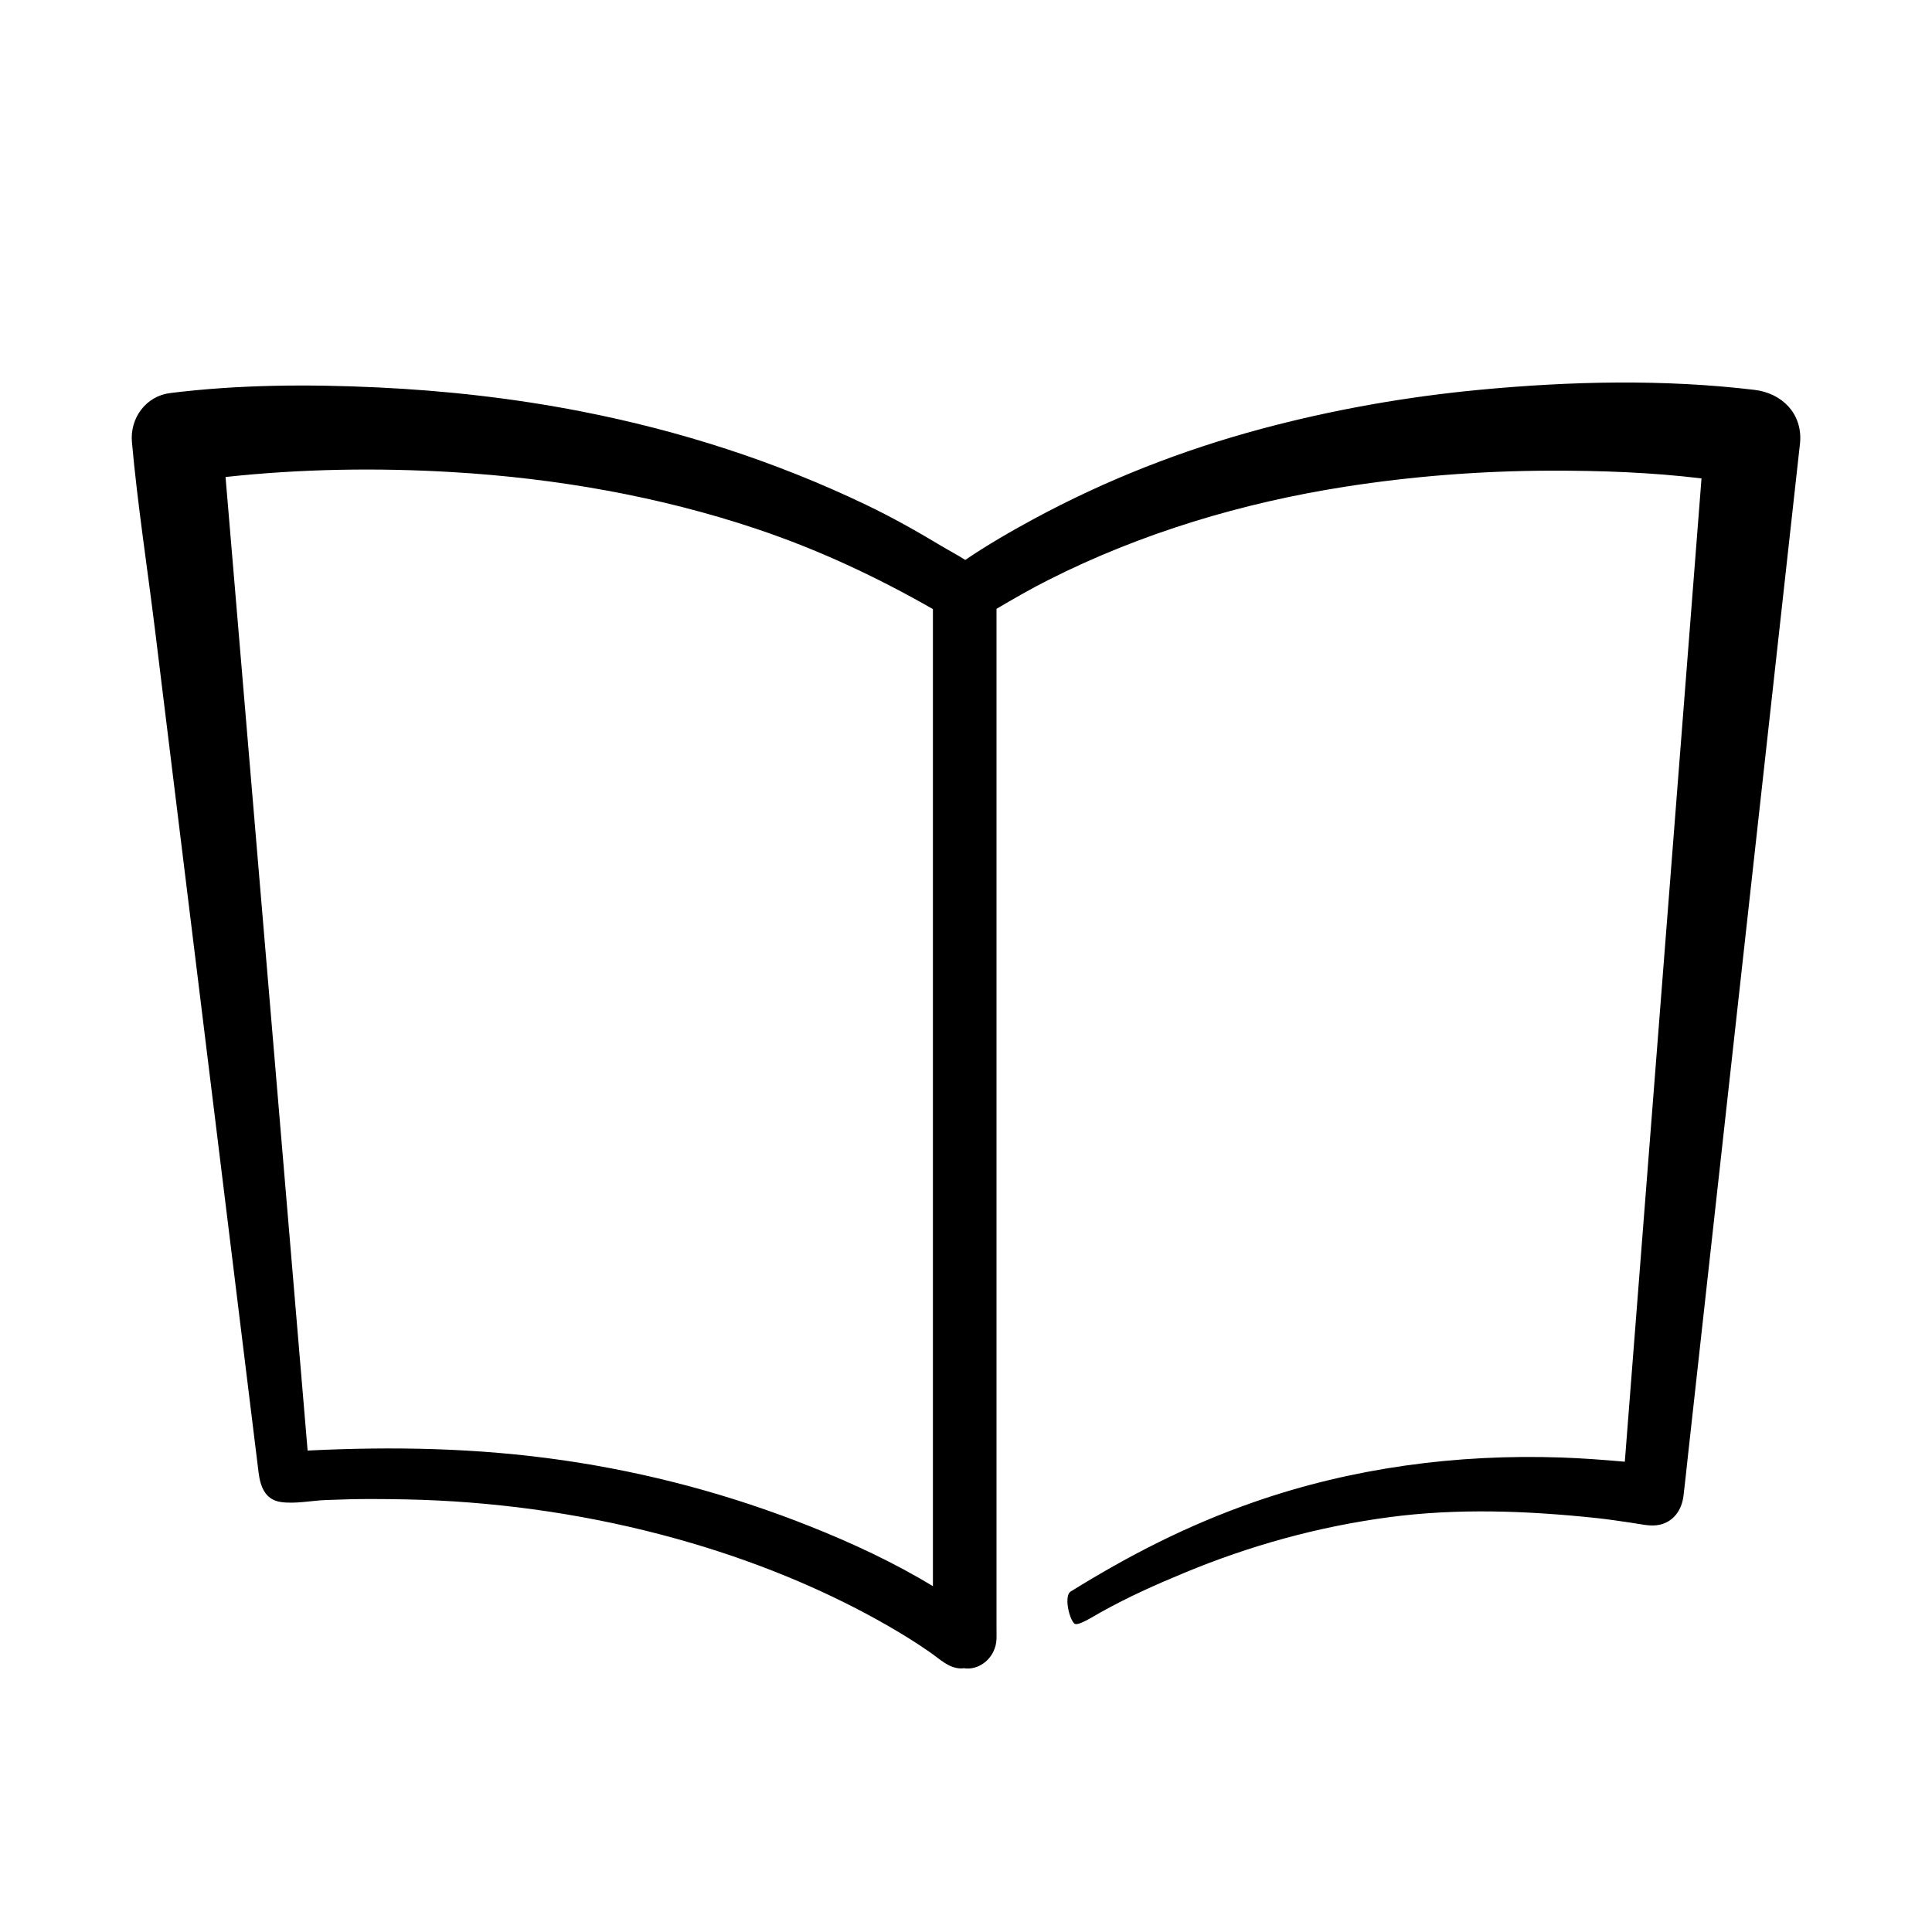 <?xml version="1.0" encoding="UTF-8" standalone="no"?>
<svg
   xmlns:dc="http://purl.org/dc/elements/1.1/"
   xmlns:cc="http://creativecommons.org/ns#"
   xmlns:rdf="http://www.w3.org/1999/02/22-rdf-syntax-ns#"
   xmlns:svg="http://www.w3.org/2000/svg"
   xmlns="http://www.w3.org/2000/svg"
   height="176"
   width="176"
   version="1.1"
   id="svg2"
   viewBox="0 0 176 176">
  <defs
     id="defs16697" />
  <path
     id="path4832"
     style="fill:#000000;fill-opacity:1;fill-rule:nonzero;stroke:none"
     d="m 73.813,139.052 c -7.243,-2.886 -14.81,-4.91 -22.527,-6.026 -7.766,-1.123 -15.463,-1.271 -23.263,-0.883 -0.043,-0.509 -0.086,-1.019 -0.129,-1.529 -0.209,-2.483 -0.419,-4.966 -0.628,-7.45 -0.638,-7.565 -1.275,-15.129 -1.913,-22.694 -0.738,-8.754 -1.476,-17.508 -2.214,-26.263 -0.61,-7.237 -1.22,-14.474 -1.83,-21.712 -0.254,-3.014 -0.508,-6.029 -0.763,-9.042 6.887,-0.744 13.834,-0.853 20.746,-0.44 9.343,0.558 18.71,2.183 27.599,5.159 5.655,1.893 10.951,4.376 16.096,7.314 v 89.013 c -3.546,-2.159 -7.379,-3.934 -11.174,-5.447 z M 159.834,35.517 c -8.276,-0.991 -16.772,-0.79 -25.054,-0.006 -6.714,0.636 -13.381,1.815 -19.895,3.562 -7.195,1.931 -14.172,4.662 -20.722,8.21 -2.113,1.144 -4.231,2.367 -6.231,3.725 C 87.208,50.542 86.432,50.143 85.802,49.763 83.562,48.414 81.27,47.124 78.912,45.994 70.643,42.031 61.949,39.237 52.96,37.481 46.832,36.283 40.602,35.584 34.368,35.291 28.103,34.996 21.737,35.032 15.505,35.806 c -2.222,0.273 -3.683,2.294 -3.487,4.47 0.516,5.713 1.403,11.417 2.103,17.108 1.482,12.056 2.964,24.111 4.445,36.167 1.342,10.914 2.683,21.828 4.025,32.741 0.32,2.611 0.642,5.222 0.963,7.833 0.152,1.238 0.566,2.493 2.029,2.705 1.311,0.189 2.791,-0.13 4.111,-0.182 1.439,-0.057 2.88,-0.097 4.319,-0.091 1.95,0.007 3.9,0.038 5.848,0.133 7.841,0.386 15.671,1.675 23.201,3.899 3.311,0.977 6.574,2.139 9.748,3.499 2.724,1.167 5.387,2.476 7.958,3.948 1.36,0.778 2.695,1.604 3.982,2.5 0.879,0.612 1.689,1.455 2.833,1.455 0.07,0 0.134,-0.016 0.201,-0.021 1.505,0.237 2.933,-1.018 2.996,-2.657 0.014,-0.348 0,-0.699 0,-1.047 0,-4.642 0,-9.284 0,-13.925 0,-7.965 0,-15.932 0,-23.897 0,-8.787 0,-17.574 0,-26.362 0,-7.107 0,-14.215 0,-21.322 0,-2.432 0,-4.866 0,-7.298 1.549,-0.913 3.107,-1.81 4.713,-2.622 8.45,-4.276 17.679,-7.037 27.026,-8.499 6.189,-0.968 12.44,-1.447 18.703,-1.464 4.57,-0.012 9.216,0.151 13.781,0.706 -0.202,2.6 -0.405,5.201 -0.608,7.802 -0.628,8.048 -1.255,16.095 -1.883,24.143 -0.726,9.298 -1.451,18.597 -2.176,27.896 -0.598,7.67 -1.197,15.34 -1.795,23.011 -0.174,2.241 -0.349,4.481 -0.524,6.723 -1.943,-0.172 -3.889,-0.319 -5.84,-0.385 -9.49,-0.32 -18.962,0.933 -27.939,4.06 -6.077,2.116 -11.354,4.838 -16.7,8.147 -0.611,0.379 -0.174,2.418 0.321,2.913 0.291,0.292 1.631,-0.583 2.417,-1.019 2.582,-1.435 4.899,-2.468 7.627,-3.6 5.987,-2.485 12.17,-4.196 18.605,-5.057 6.269,-0.839 12.61,-0.59 18.881,0.067 1.082,0.113 2.161,0.284 3.237,0.437 0.809,0.114 1.727,0.36 2.542,0.184 1.31,-0.283 2.035,-1.367 2.192,-2.626 0.142,-1.134 0.252,-2.272 0.378,-3.408 0.639,-5.781 1.28,-11.562 1.919,-17.343 0.927,-8.374 1.854,-16.748 2.781,-25.122 0.947,-8.56 1.895,-17.119 2.843,-25.679 0.7,-6.325 1.4,-12.648 2.1,-18.972 0.173,-1.568 0.347,-3.134 0.52,-4.702 0.028,-0.252 0.063,-0.503 0.084,-0.756 0.212,-2.618 -1.649,-4.481 -4.15,-4.78" />
</svg>

